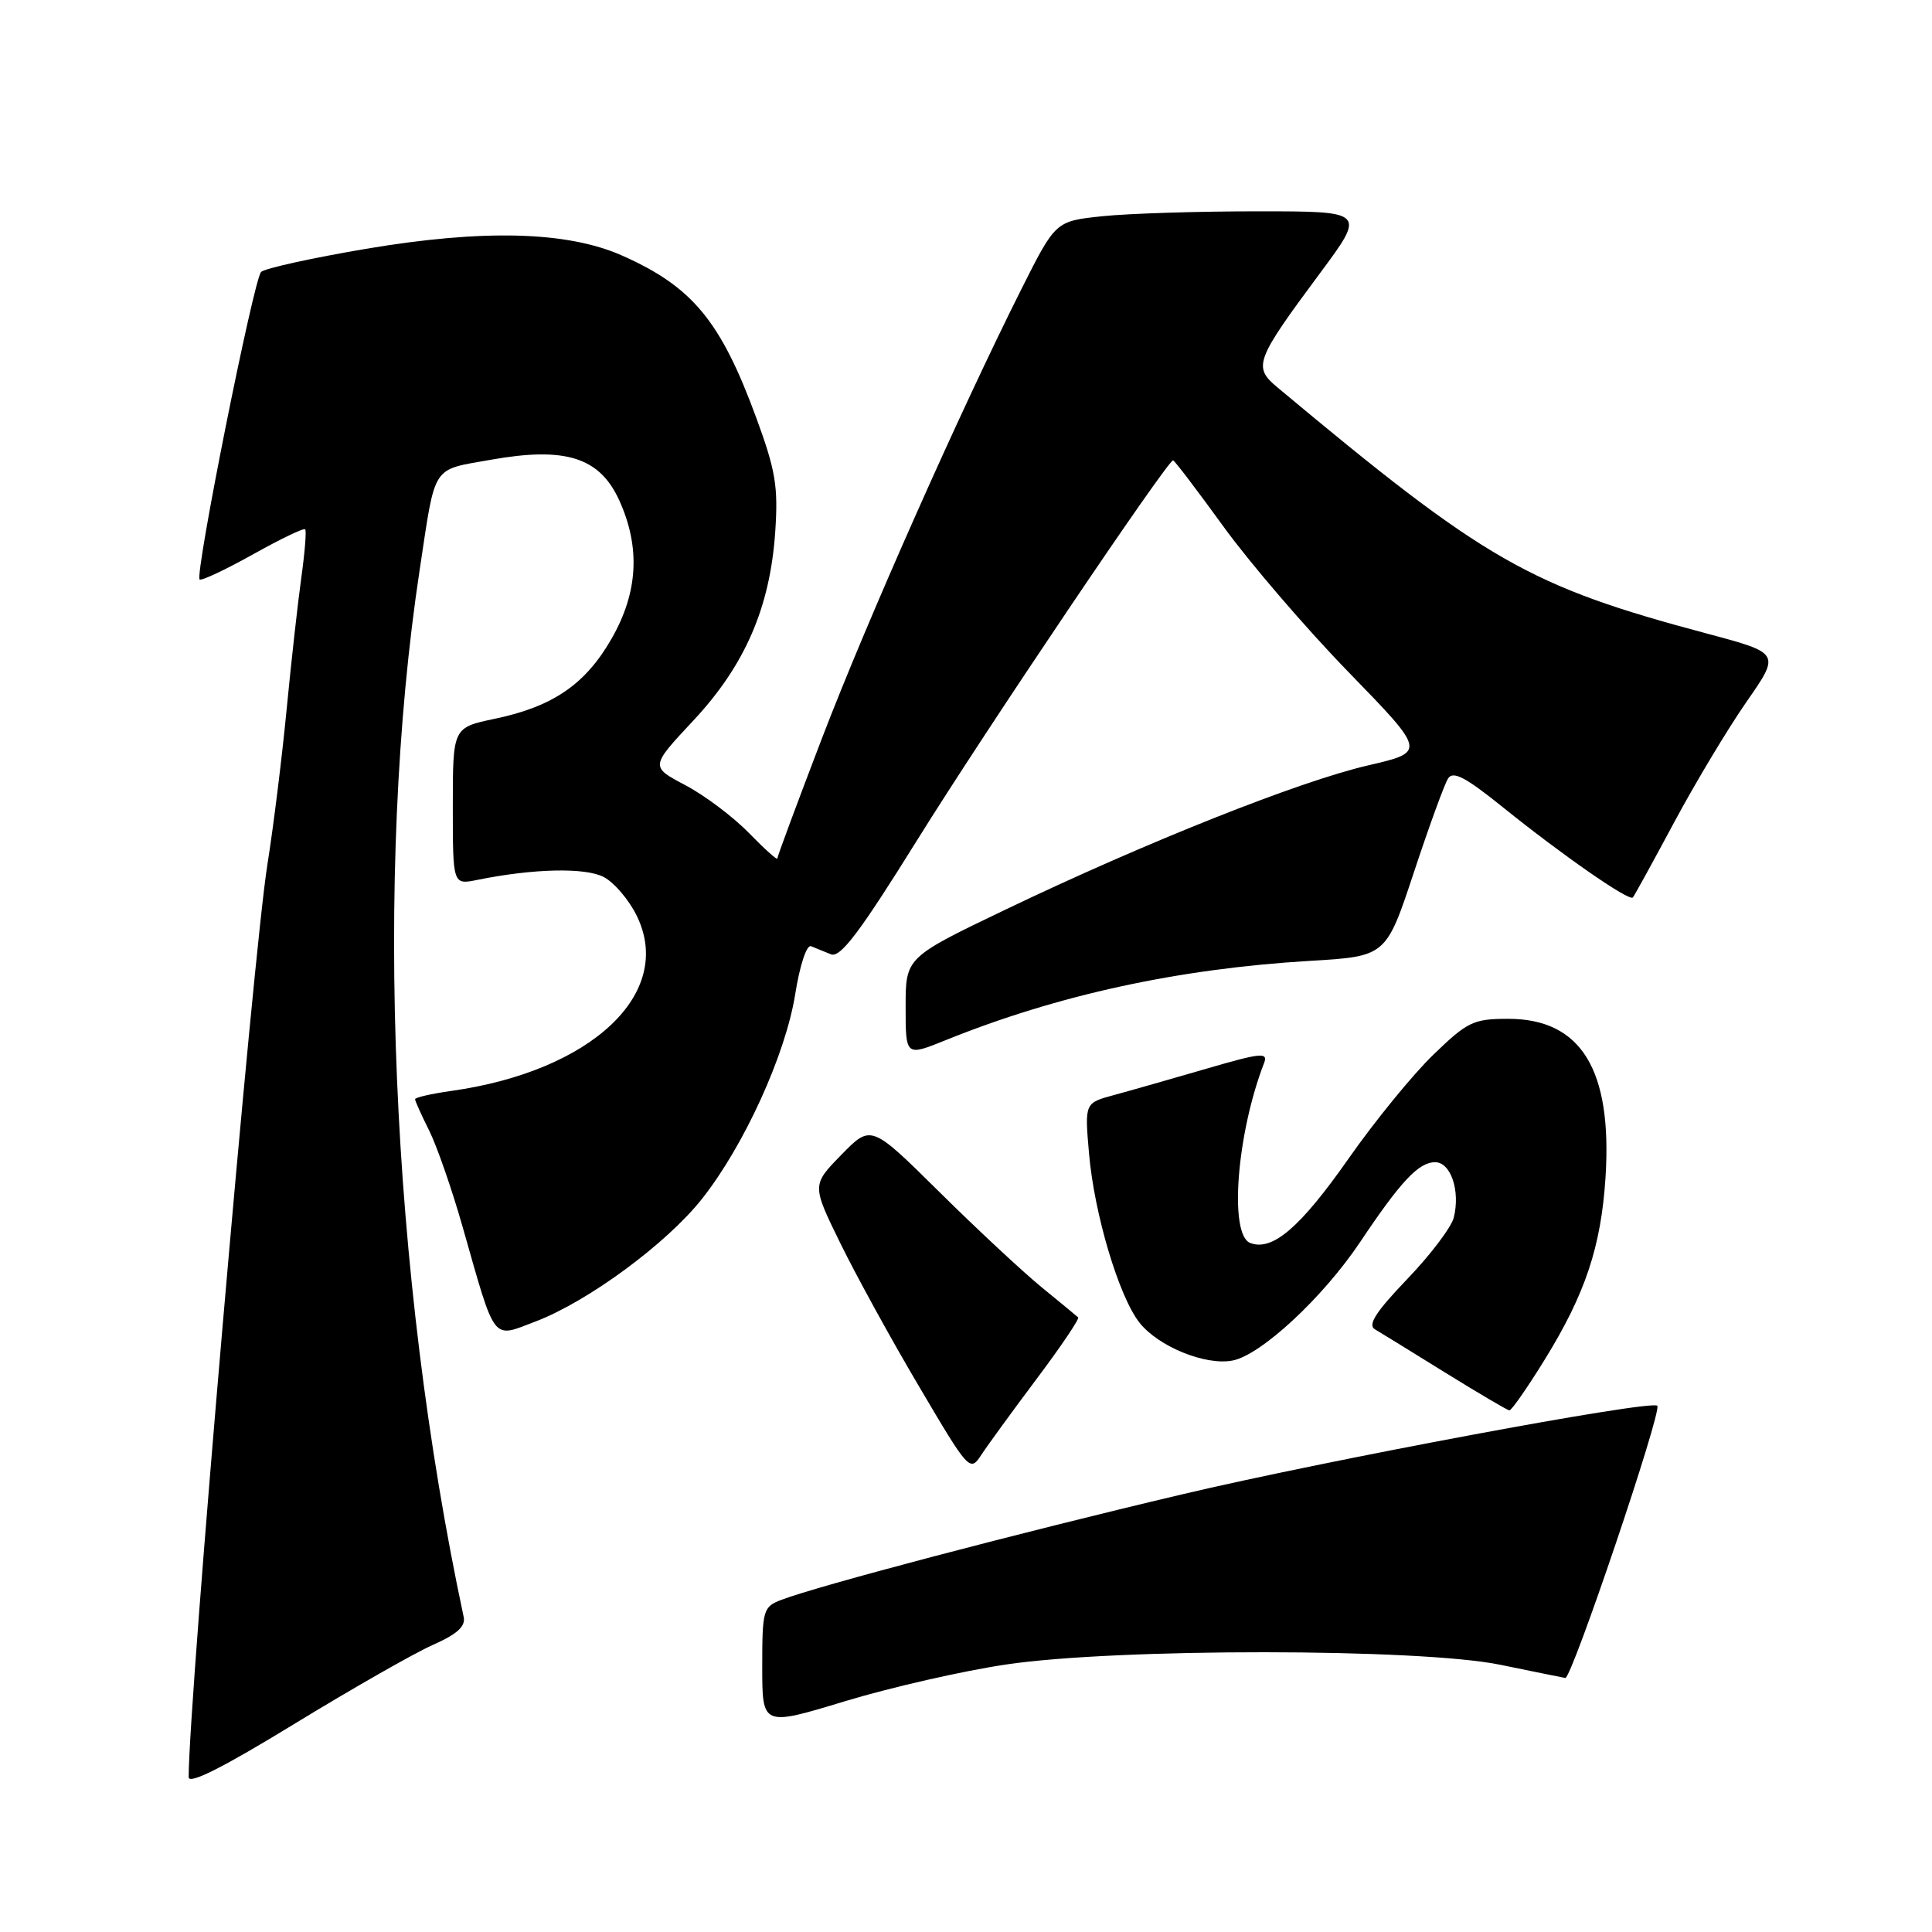 <?xml version="1.0" encoding="UTF-8" standalone="no"?>
<!DOCTYPE svg PUBLIC "-//W3C//DTD SVG 1.1//EN" "http://www.w3.org/Graphics/SVG/1.1/DTD/svg11.dtd" >
<svg xmlns="http://www.w3.org/2000/svg" xmlns:xlink="http://www.w3.org/1999/xlink" version="1.1" viewBox="0 0 256 256">
 <g >
 <path fill="currentColor"
d=" M 57.33 217.97 C 60.57 216.54 61.71 215.51 61.44 214.25 C 51.75 168.91 49.51 115.70 55.61 75.50 C 57.75 61.34 57.11 62.34 65.04 60.92 C 74.93 59.16 79.46 60.59 82.06 66.31 C 84.88 72.54 84.55 78.51 81.03 84.64 C 77.57 90.68 73.26 93.63 65.57 95.24 C 60.00 96.41 60.00 96.41 60.00 106.83 C 60.00 117.25 60.00 117.25 63.25 116.59 C 70.69 115.08 77.55 114.93 80.00 116.21 C 81.38 116.93 83.35 119.24 84.38 121.36 C 89.39 131.60 78.41 141.95 59.75 144.56 C 57.14 144.93 55.00 145.42 55.00 145.65 C 55.00 145.89 55.84 147.75 56.86 149.79 C 57.88 151.83 59.87 157.55 61.28 162.50 C 65.73 178.11 65.12 177.32 70.95 175.11 C 77.91 172.46 88.33 164.79 93.03 158.84 C 98.60 151.79 104.10 139.72 105.37 131.73 C 105.99 127.85 106.89 125.14 107.47 125.38 C 108.04 125.62 109.22 126.10 110.10 126.45 C 111.35 126.96 113.93 123.53 121.54 111.30 C 130.60 96.73 154.69 61.00 155.44 61.00 C 155.62 61.00 158.61 64.94 162.10 69.75 C 165.58 74.56 173.05 83.26 178.70 89.07 C 188.97 99.64 188.97 99.64 181.23 101.43 C 172.13 103.54 151.84 111.61 133.25 120.52 C 120.00 126.87 120.00 126.87 120.00 133.42 C 120.00 139.97 120.00 139.97 125.25 137.85 C 140.12 131.84 156.10 128.36 173.58 127.32 C 183.66 126.72 183.66 126.72 187.34 115.61 C 189.36 109.50 191.40 103.89 191.88 103.15 C 192.54 102.11 194.21 102.99 199.12 106.95 C 207.04 113.33 215.88 119.47 216.36 118.92 C 216.56 118.69 219.02 114.22 221.82 108.99 C 224.62 103.76 228.94 96.57 231.41 93.01 C 235.91 86.55 235.91 86.55 226.21 83.96 C 202.56 77.65 196.90 74.41 169.24 51.31 C 166.01 48.61 166.33 47.75 174.87 36.25 C 180.99 28.00 180.99 28.00 166.64 28.00 C 158.75 28.00 149.50 28.29 146.08 28.65 C 139.87 29.30 139.87 29.30 135.36 38.27 C 127.13 54.67 114.86 82.30 108.89 97.89 C 105.65 106.35 103.00 113.49 103.00 113.76 C 103.00 114.02 101.31 112.50 99.23 110.37 C 97.16 108.24 93.37 105.39 90.81 104.04 C 86.16 101.59 86.16 101.59 91.87 95.48 C 98.70 88.17 102.03 80.52 102.72 70.50 C 103.13 64.48 102.78 62.36 100.21 55.36 C 95.49 42.51 91.74 37.98 82.38 33.84 C 75.13 30.64 64.02 30.35 48.50 32.97 C 41.35 34.18 35.09 35.56 34.60 36.03 C 33.62 36.98 25.79 76.13 26.45 76.78 C 26.67 77.00 29.83 75.51 33.48 73.48 C 37.12 71.44 40.25 69.93 40.44 70.14 C 40.62 70.34 40.39 73.20 39.93 76.50 C 39.47 79.80 38.59 87.67 37.98 94.00 C 37.37 100.33 36.23 109.55 35.44 114.50 C 33.52 126.48 25.00 225.29 25.00 235.48 C 25.00 236.50 29.55 234.21 38.93 228.47 C 46.59 223.79 54.87 219.06 57.33 217.97 Z  M 133.35 220.55 C 147.99 218.37 188.16 218.40 198.79 220.59 C 203.03 221.46 206.91 222.25 207.41 222.34 C 208.25 222.49 220.27 186.94 219.60 186.27 C 218.79 185.46 175.90 193.45 156.50 198.04 C 134.95 203.13 108.55 210.08 103.53 211.99 C 101.12 212.91 101.00 213.32 101.00 220.85 C 101.00 228.75 101.00 228.75 111.97 225.42 C 118.01 223.59 127.63 221.39 133.35 220.55 Z  M 137.36 182.71 C 140.59 178.41 143.06 174.74 142.86 174.56 C 142.66 174.37 140.47 172.57 138.00 170.55 C 135.53 168.53 129.43 162.85 124.46 157.93 C 115.42 148.99 115.42 148.99 111.49 153.01 C 107.57 157.02 107.57 157.02 111.36 164.76 C 113.45 169.02 118.15 177.59 121.83 183.80 C 128.35 194.86 128.53 195.06 130.00 192.82 C 130.82 191.56 134.14 187.01 137.36 182.71 Z  M 204.65 180.21 C 210.06 171.46 212.15 165.19 212.74 156.00 C 213.65 141.75 209.51 135.00 199.85 135.00 C 195.24 135.00 194.46 135.37 189.93 139.75 C 187.22 142.36 182.18 148.54 178.72 153.48 C 172.30 162.65 168.60 165.83 165.66 164.70 C 162.83 163.61 163.87 150.21 167.50 140.85 C 168.06 139.40 167.07 139.50 159.82 141.62 C 155.24 142.95 149.75 144.52 147.61 145.10 C 143.72 146.15 143.72 146.15 144.30 152.83 C 144.99 160.85 148.25 171.77 150.98 175.25 C 153.48 178.42 159.71 180.97 163.31 180.28 C 167.09 179.56 175.30 171.93 180.21 164.60 C 185.61 156.52 187.98 154.00 190.16 154.00 C 192.24 154.00 193.52 157.80 192.63 161.35 C 192.30 162.63 189.52 166.31 186.44 169.51 C 182.33 173.80 181.20 175.55 182.17 176.13 C 182.90 176.56 187.10 179.15 191.50 181.88 C 195.90 184.60 199.72 186.86 200.00 186.88 C 200.28 186.90 202.37 183.90 204.65 180.21 Z "/>
</g>
</svg>